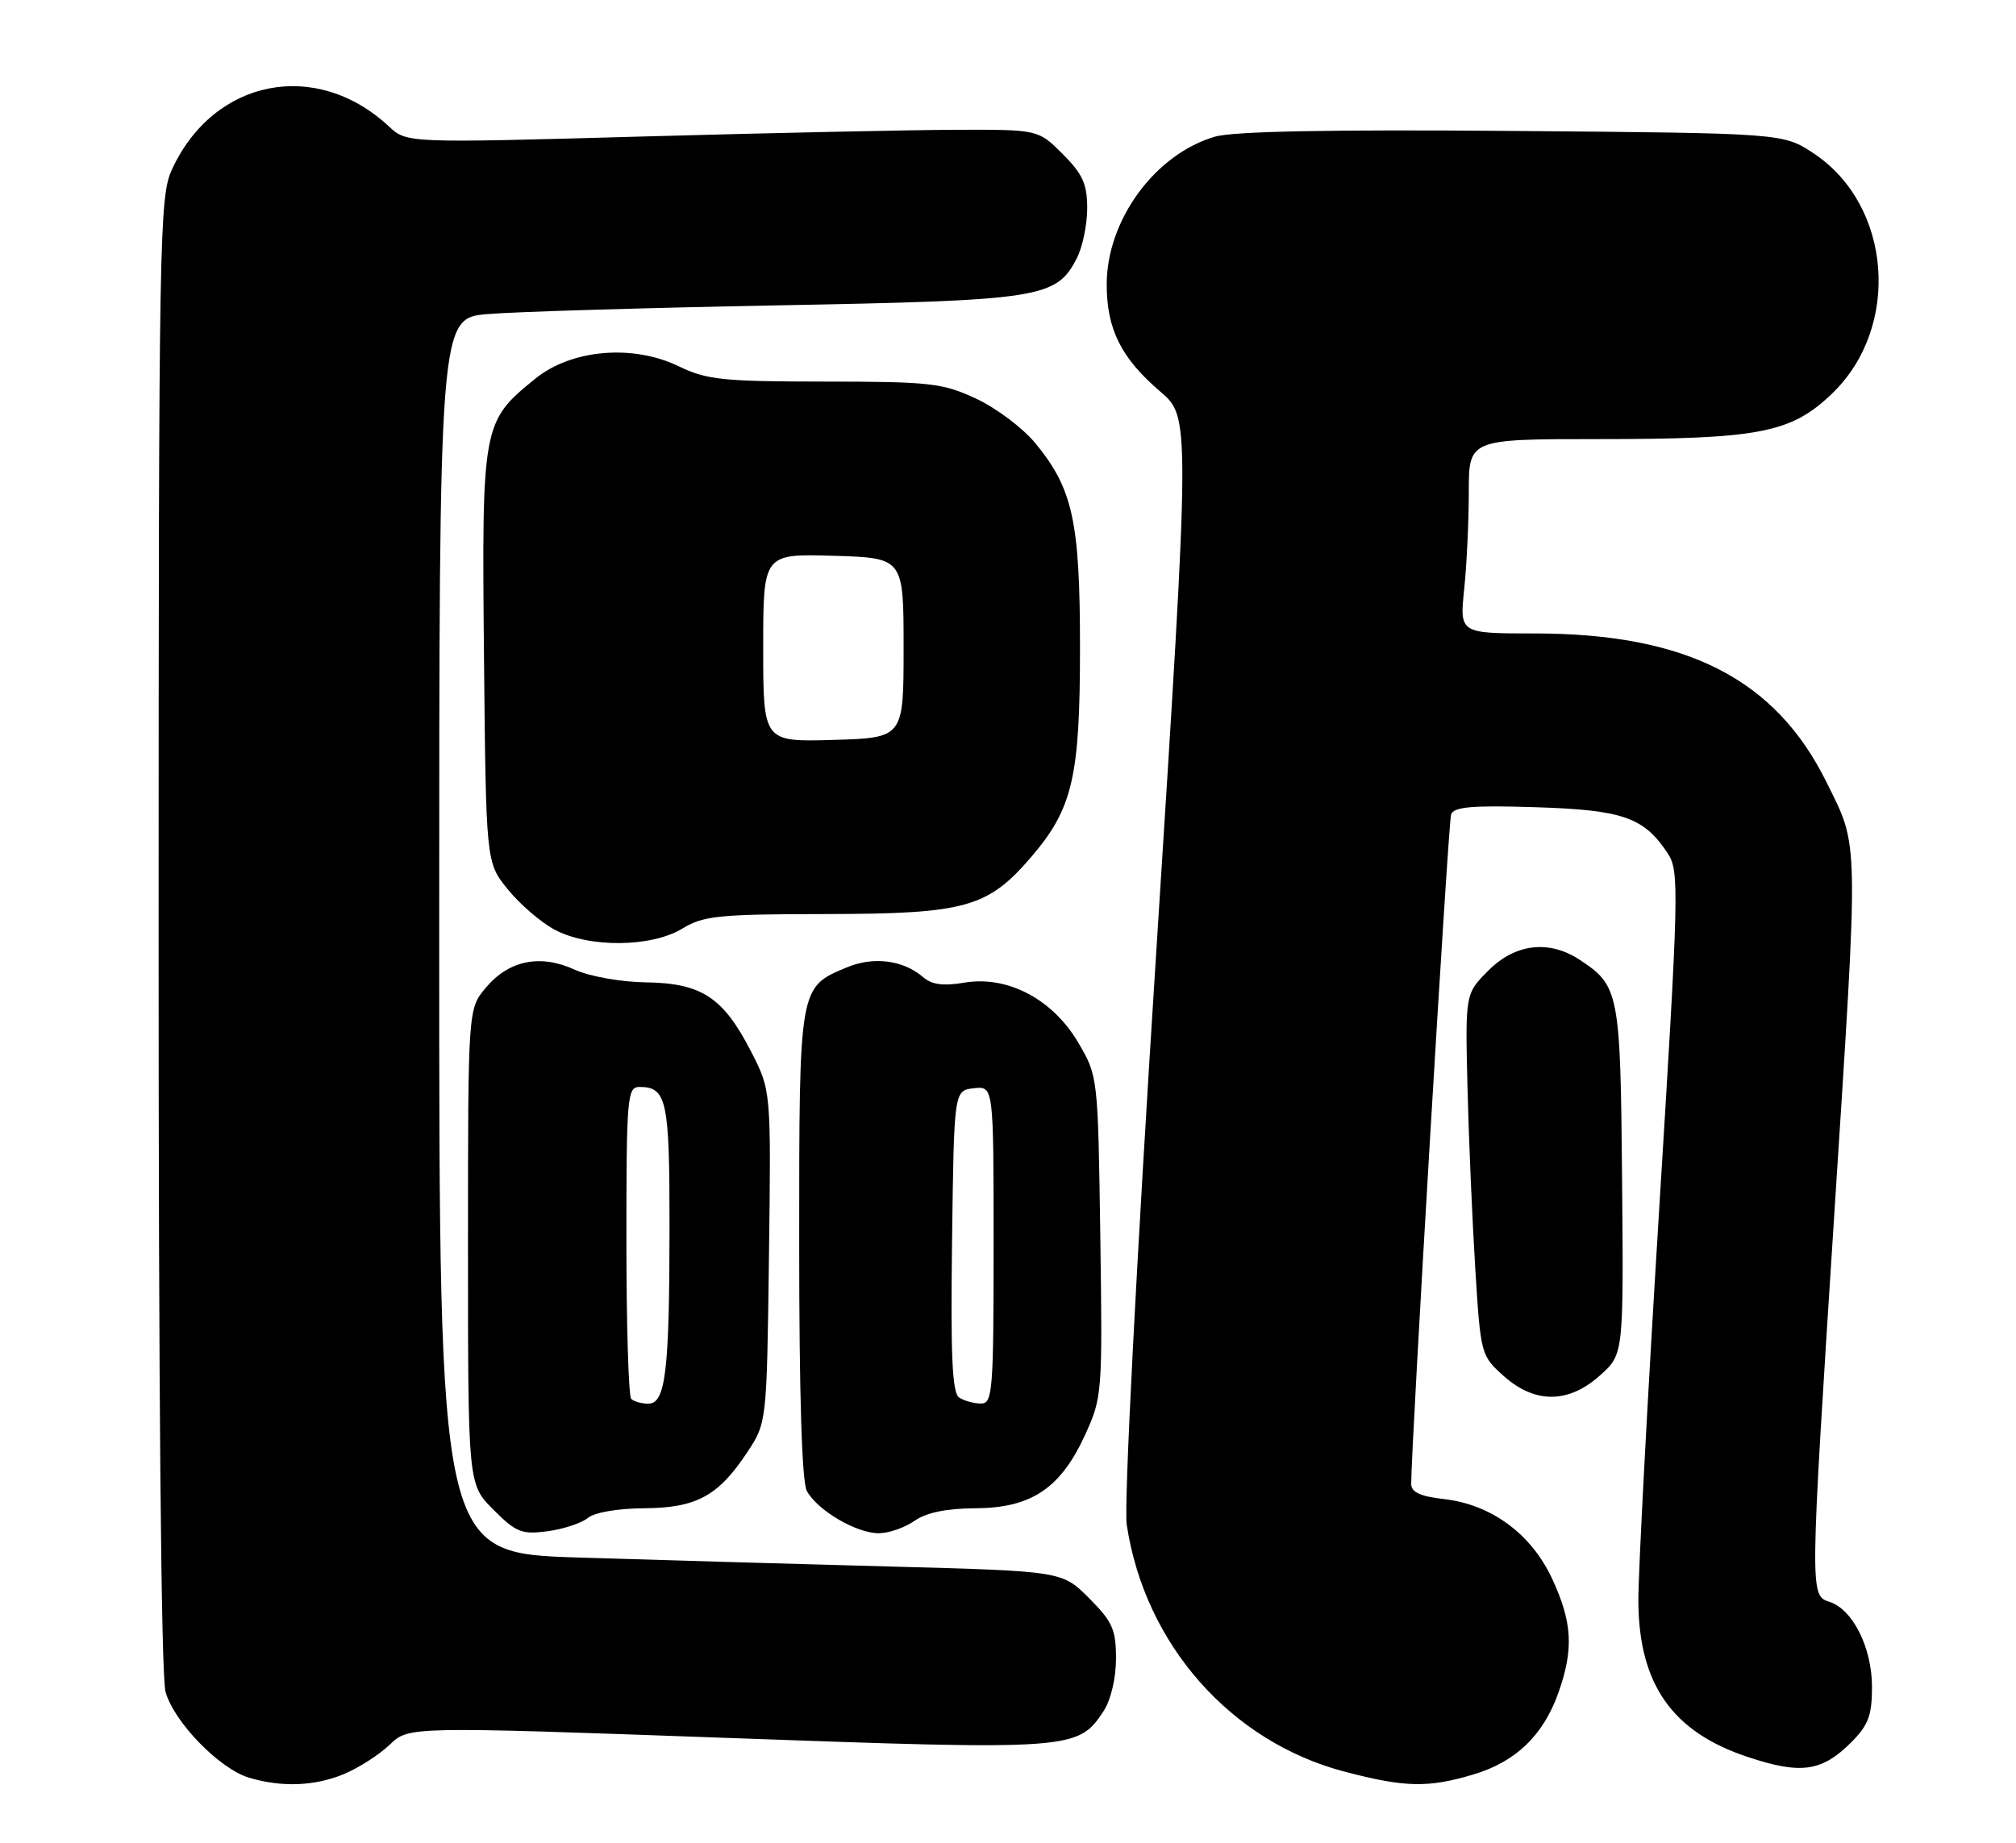 <?xml version="1.0" encoding="UTF-8" standalone="no"?>
<!DOCTYPE svg PUBLIC "-//W3C//DTD SVG 1.1//EN" "http://www.w3.org/Graphics/SVG/1.1/DTD/svg11.dtd" >
<svg xmlns="http://www.w3.org/2000/svg" xmlns:xlink="http://www.w3.org/1999/xlink" version="1.1" viewBox="0 0 280 256">
 <g >
 <path fill="currentColor"
d=" M 47.78 246.45 C 49.83 245.59 52.69 243.76 54.14 242.36 C 56.78 239.84 56.78 239.84 100.90 241.43 C 149.11 243.17 149.72 243.12 153.30 237.67 C 154.28 236.16 155.00 233.12 155.00 230.42 C 155.00 226.37 154.51 225.27 151.25 222.01 C 147.50 218.26 147.50 218.26 123.50 217.62 C 110.30 217.27 90.84 216.70 80.25 216.37 C 61.00 215.76 61.00 215.76 61.00 129.98 C 61.00 44.20 61.00 44.20 67.75 43.63 C 71.46 43.31 89.57 42.77 108.00 42.42 C 144.56 41.74 146.70 41.41 149.54 35.91 C 150.34 34.37 151.00 31.23 151.00 28.95 C 151.00 25.56 150.37 24.17 147.60 21.40 C 144.20 18.00 144.20 18.00 132.85 18.03 C 126.61 18.05 106.88 18.47 89.00 18.97 C 56.50 19.88 56.50 19.88 54.00 17.55 C 43.89 8.15 29.71 10.95 23.90 23.50 C 22.13 27.31 22.04 32.34 22.03 129.50 C 22.02 193.24 22.38 232.83 22.99 235.03 C 24.16 239.23 30.48 245.73 34.59 246.96 C 39.14 248.32 43.73 248.14 47.78 246.45 Z  M 204.61 246.52 C 210.52 244.77 214.36 241.07 216.46 235.11 C 218.59 229.08 218.38 225.36 215.57 219.31 C 212.66 213.07 207.11 208.99 200.52 208.25 C 197.26 207.88 196.00 207.30 196.00 206.14 C 196.00 200.72 201.15 114.25 201.54 113.14 C 201.92 112.08 204.46 111.86 213.30 112.14 C 225.46 112.53 228.34 113.54 231.66 118.60 C 233.25 121.04 233.18 123.85 230.42 168.34 C 228.82 194.28 227.52 218.65 227.55 222.50 C 227.63 233.99 232.27 240.60 242.71 244.07 C 250.13 246.54 253.03 246.13 257.13 242.03 C 259.50 239.65 260.00 238.31 260.00 234.33 C 259.99 228.87 257.32 223.55 254.07 222.52 C 251.36 221.66 251.37 221.40 254.71 169.50 C 258.20 115.43 258.24 117.90 253.67 108.64 C 246.58 94.30 234.22 88.00 213.15 88.00 C 202.72 88.00 202.72 88.00 203.36 81.85 C 203.71 78.47 204.00 72.40 204.00 68.35 C 204.00 61.00 204.00 61.00 221.95 61.00 C 244.40 61.00 248.78 60.15 254.48 54.65 C 264.06 45.42 262.75 28.50 251.90 21.31 C 247.65 18.50 247.65 18.50 210.07 18.19 C 184.74 17.98 171.27 18.24 168.73 18.99 C 160.42 21.42 153.71 30.58 153.71 39.51 C 153.71 45.74 155.71 49.74 161.14 54.39 C 165.33 57.97 165.33 57.97 160.57 132.58 C 157.80 175.81 156.09 209.13 156.49 211.80 C 158.99 228.44 170.96 242.00 186.79 246.13 C 195.16 248.32 198.33 248.39 204.61 246.52 Z  M 81.65 210.87 C 82.57 210.11 85.83 209.55 89.41 209.53 C 96.69 209.49 99.75 207.85 103.75 201.80 C 106.50 197.65 106.50 197.65 106.80 174.58 C 107.10 151.50 107.10 151.50 104.30 146.05 C 100.44 138.55 97.45 136.58 89.71 136.47 C 86.21 136.42 81.89 135.65 79.81 134.70 C 75.02 132.52 70.68 133.40 67.48 137.21 C 65.00 140.15 65.00 140.15 65.00 173.18 C 65.00 206.20 65.00 206.20 68.53 209.73 C 71.69 212.89 72.47 213.20 76.07 212.72 C 78.27 212.42 80.79 211.59 81.65 210.87 Z  M 127.01 211.28 C 128.65 210.13 131.45 209.55 135.48 209.53 C 143.23 209.49 147.30 206.77 150.70 199.35 C 153.09 194.13 153.13 193.57 152.82 171.76 C 152.50 149.57 152.49 149.49 149.76 144.85 C 146.21 138.80 139.93 135.50 133.94 136.51 C 131.01 137.01 129.40 136.79 128.19 135.73 C 125.47 133.38 121.32 132.84 117.64 134.38 C 110.95 137.17 111.00 136.89 111.00 172.79 C 111.00 193.73 111.37 205.83 112.06 207.12 C 113.50 209.80 118.91 212.99 122.03 213.00 C 123.42 213.00 125.66 212.23 127.01 211.28 Z  M 222.23 191.07 C 225.50 188.14 225.50 188.14 225.29 163.95 C 225.06 137.79 224.89 136.94 219.36 133.31 C 215.12 130.54 210.44 131.09 206.72 134.83 C 203.50 138.05 203.50 138.05 203.82 151.16 C 204.00 158.37 204.49 169.67 204.90 176.28 C 205.64 188.14 205.69 188.34 208.84 191.15 C 213.18 195.03 217.85 195.00 222.23 191.07 Z  M 94.77 129.00 C 97.70 127.21 99.84 127.00 114.77 126.98 C 134.11 126.95 137.20 126.09 143.25 119.02 C 148.98 112.33 150.00 107.95 150.00 90.00 C 150.00 72.44 149.01 67.89 143.79 61.56 C 142.06 59.46 138.36 56.68 135.57 55.38 C 130.91 53.21 129.20 53.02 114.57 53.01 C 100.40 53.00 98.15 52.77 94.26 50.88 C 87.90 47.80 79.38 48.53 74.37 52.59 C 66.99 58.56 66.91 58.97 67.22 91.16 C 67.50 119.82 67.50 119.82 70.53 123.55 C 72.19 125.61 75.11 128.12 77.01 129.14 C 81.77 131.70 90.47 131.62 94.77 129.00 Z  M 87.67 194.33 C 87.30 193.97 87.00 184.07 87.00 172.33 C 87.00 152.46 87.12 151.00 88.80 151.00 C 92.61 151.00 93.00 152.82 92.99 170.45 C 92.98 190.55 92.44 195.00 90.04 195.00 C 89.10 195.00 88.03 194.70 87.67 194.33 Z  M 133.23 194.16 C 132.25 193.54 132.02 188.50 132.23 172.43 C 132.50 151.50 132.50 151.50 135.25 151.18 C 138.00 150.87 138.00 150.87 138.00 172.93 C 138.00 193.29 137.86 195.00 136.25 194.98 C 135.29 194.98 133.93 194.61 133.23 194.16 Z  M 106.00 90.00 C 106.00 76.93 106.00 76.93 115.75 77.21 C 125.50 77.50 125.50 77.50 125.50 90.00 C 125.50 102.50 125.50 102.50 115.75 102.79 C 106.00 103.07 106.00 103.07 106.00 90.00 Z "/>
</g>
</svg>